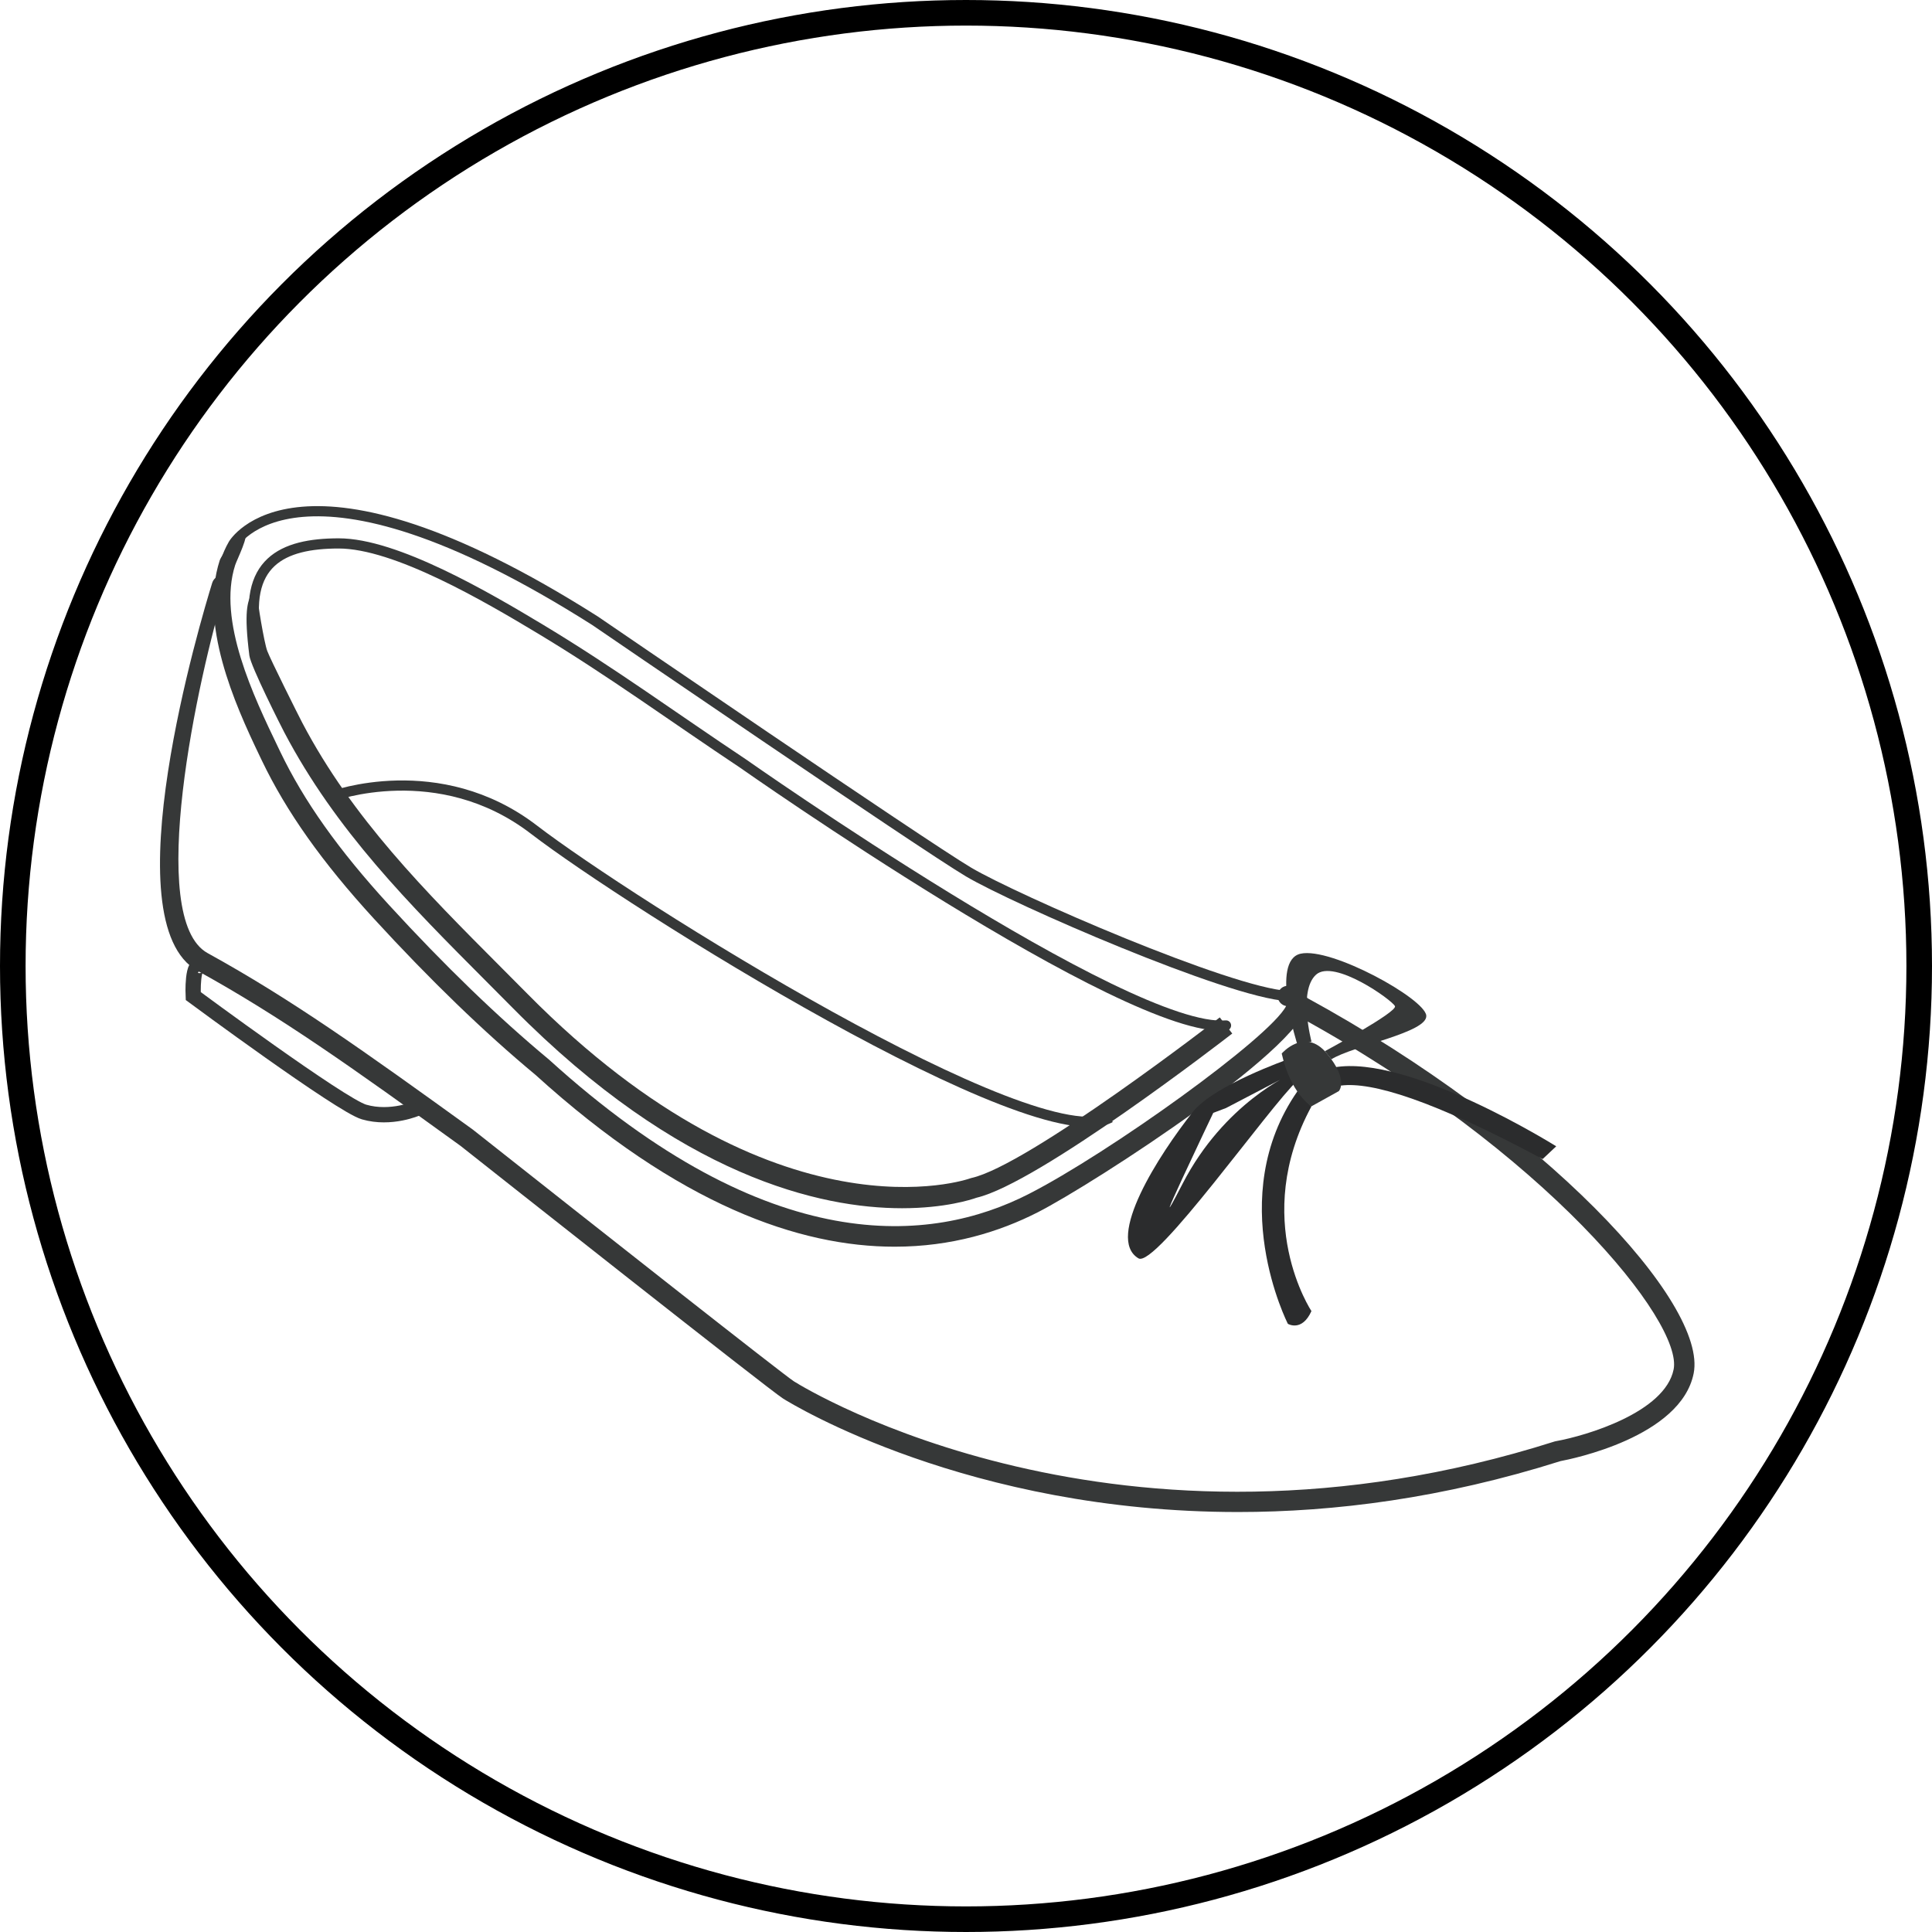 <?xml version="1.0" encoding="utf-8"?>
<!-- Generator: Adobe Illustrator 15.1.0, SVG Export Plug-In . SVG Version: 6.00 Build 0)  -->
<!DOCTYPE svg PUBLIC "-//W3C//DTD SVG 1.1//EN" "http://www.w3.org/Graphics/SVG/1.1/DTD/svg11.dtd">
<svg version="1.1" id="Layer_1" xmlns="http://www.w3.org/2000/svg" xmlns:xlink="http://www.w3.org/1999/xlink" x="0px" y="0px"
	 width="151px" height="151px" viewBox="-0.341 -0.307 151 151" enable-background="new -0.341 -0.307 151 151"
	 xml:space="preserve">
<g id="flats">
	<g>
		<path fill="#363838" d="M69.58,97.132c-7.436,0-16.846-3.243-28.068-13.43c-3.997-3.318-8.252-7.431-12.624-12.2
			c-4.05-4.42-6.835-8.351-8.764-12.37l-0.169-0.353c-2.002-4.164-4.723-10.328-3.124-15.285c0.134-0.418,1.522-2.335,1.941-2.198
			c0.419,0.135-0.596,2.14-0.731,2.558c-1.403,4.352,1.457,10.299,3.349,14.234l0.17,0.354c1.859,3.874,4.562,7.681,8.503,11.982
			c4.322,4.716,8.526,8.779,12.494,12.075c17.286,15.69,29.926,14.38,37.488,10.522c6.288-3.209,18.875-12.234,20.133-14.699
			c-0.393-0.069-0.681-0.424-0.656-0.83c0.023-0.439,0.396-0.778,0.842-0.75c1.148,0.064,1.416,0.753,1.479,1.046
			c0.675,3.202-16.776,14.461-21.069,16.651C77.771,95.971,74.027,97.132,69.58,97.132z"/>
		<path fill="none" stroke="#363838" stroke-width="0.796" stroke-miterlimit="10" d="M17.283,43.611
			c0.153-0.477,0.354-0.938,0.607-1.378c0,0,5.044-8.76,28.271,5.973c0,0,25.617,17.52,29.201,19.644
			c3.583,2.124,20.308,9.423,24.953,9.689"/>
		<path fill="#363838" d="M70.162,94.125c-6.369,0-17.371-2.445-30.406-15.628c-0.686-0.692-1.372-1.382-2.056-2.067
			c-6.061-6.082-11.786-11.826-15.819-19.492c-0.241-0.457-2.627-5.17-2.733-6.012c-0.431-3.446-0.148-4.181,0.185-4.859h0.416
			c0.026,0.668,0.55,3.832,0.797,4.5c0.239,0.646,2.431,5.033,2.745,5.629c3.922,7.454,9.564,13.115,15.538,19.108
			c0.686,0.688,1.374,1.377,2.061,2.073c19.497,19.719,34.443,14.471,34.593,14.414l0.108-0.032
			c4.437-0.979,19.255-12.434,19.402-12.549l0.976,1.261c-0.617,0.479-15.144,11.703-19.98,12.831
			C75.575,93.45,73.507,94.124,70.162,94.125z"/>
		
			<path fill="none" stroke="#363838" stroke-width="0.796" stroke-linecap="round" stroke-linejoin="round" stroke-miterlimit="10" d="
			M19.749,49.665c-1.195-6.054,1.988-7.493,6.371-7.5c4.454-0.007,11.597,4.18,15.815,6.718c5.47,3.29,10.461,6.937,15.775,10.471
			c0,0,30.104,21.169,37.771,20.486"/>
		<path fill="#363838" d="M96.417,117.869c-21.042,0.001-34.775-8.381-35.546-8.862c-1.068-0.668-22.755-17.809-25.224-19.761
			c-8.504-6.143-14.062-10.102-20.529-13.665c-6.874-3.787,0.29-27.633,1.129-30.339c0.13-0.42,0.576-0.656,0.997-0.525
			c0.42,0.13,0.17,0.479,0.04,0.899c-2.173,7.01-6.264,25.888-1.397,28.57c6.549,3.608,12.141,7.591,20.721,13.789
			c9.679,7.651,24.322,19.188,25.108,19.685c1.021,0.64,25.412,15.517,59.464,4.69c0.032-0.01,0.065-0.019,0.1-0.021
			c2.326-0.418,8.512-2.241,9.186-5.61c0.737-3.688-9.898-16.989-29.498-27.681c-0.387-0.211-0.525-0.694-0.314-1.081
			c0.211-0.388,0.69-0.526,1.08-0.315c18.67,10.184,31.394,23.914,30.297,29.393c-0.994,4.976-9.571,6.699-10.408,6.854
			C112.451,116.79,103.961,117.869,96.417,117.869z"/>
		<path fill="#2B2C2D" d="M100.332,82.484c0,0-5.795,2.024-7.448,4.119c-2.644,3.34-6.854,9.877-4.247,11.438
			c1.325,0.797,10.271-11.913,12.438-13.9l-0.49-0.513c0,0-5.242,2.271-8.494,8.573s2.394-5.53,2.394-5.53l0.994-0.376l5.106-2.667"
			/>
		<path fill="none" stroke="#363838" stroke-width="0.796" stroke-miterlimit="10" d="M25.592,61.935c0,0,8.359-3.111,15.792,2.596
			c7.433,5.708,39.22,25.66,45.054,22.511"/>
		<path fill="#2B2C2D" d="M101.07,84.973c-5.799,8.32-0.754,18.187-0.754,18.187s1.097,0.659,1.842-0.996c0,0-4.778-7.177,0-15.999"
			/>
		<path fill="#2B2C2D" d="M104.469,84.538c2.391-0.306,7.12,1.112,15.758,5.745l1.062-0.998c0,0-11.53-7.227-17.371-6.164"/>
		<path fill="#363838" d="M103.716,82.484c1.726-1.078,7.552-2.094,7.417-3.42c-0.133-1.328-7.433-5.363-9.82-4.833
			c-2.389,0.531-0.237,7.155-0.237,7.155l1.087-0.282c0,0-1.053-3.944,0.348-5.227c1.396-1.279,5.977,1.991,6.176,2.456
			c0.195,0.464-5.476,3.517-5.476,3.517L103.716,82.484"/>
		<path fill="none" stroke="#363838" stroke-width="1.195" stroke-miterlimit="10" d="M32.292,86.299c0,0-2.058,0.924-4.181,0.305
			c-1.809-0.523-13.349-9.062-13.349-9.062s-0.141-2.903,0.706-2.307"/>
		<path fill="#363838" d="M99.834,82.034c0,0,1.805-2.095,3.534,0c1.731,2.095,0.93,2.938,0.93,2.938l-2.14,1.188
			C102.158,86.16,100.546,85.203,99.834,82.034z"/>
	</g>
</g>
<g id="frame">
	<circle fill="none" stroke="#000000" stroke-width="2" stroke-miterlimit="10" cx="75.159" cy="75.193" r="74.5"/>
</g>
</svg>
